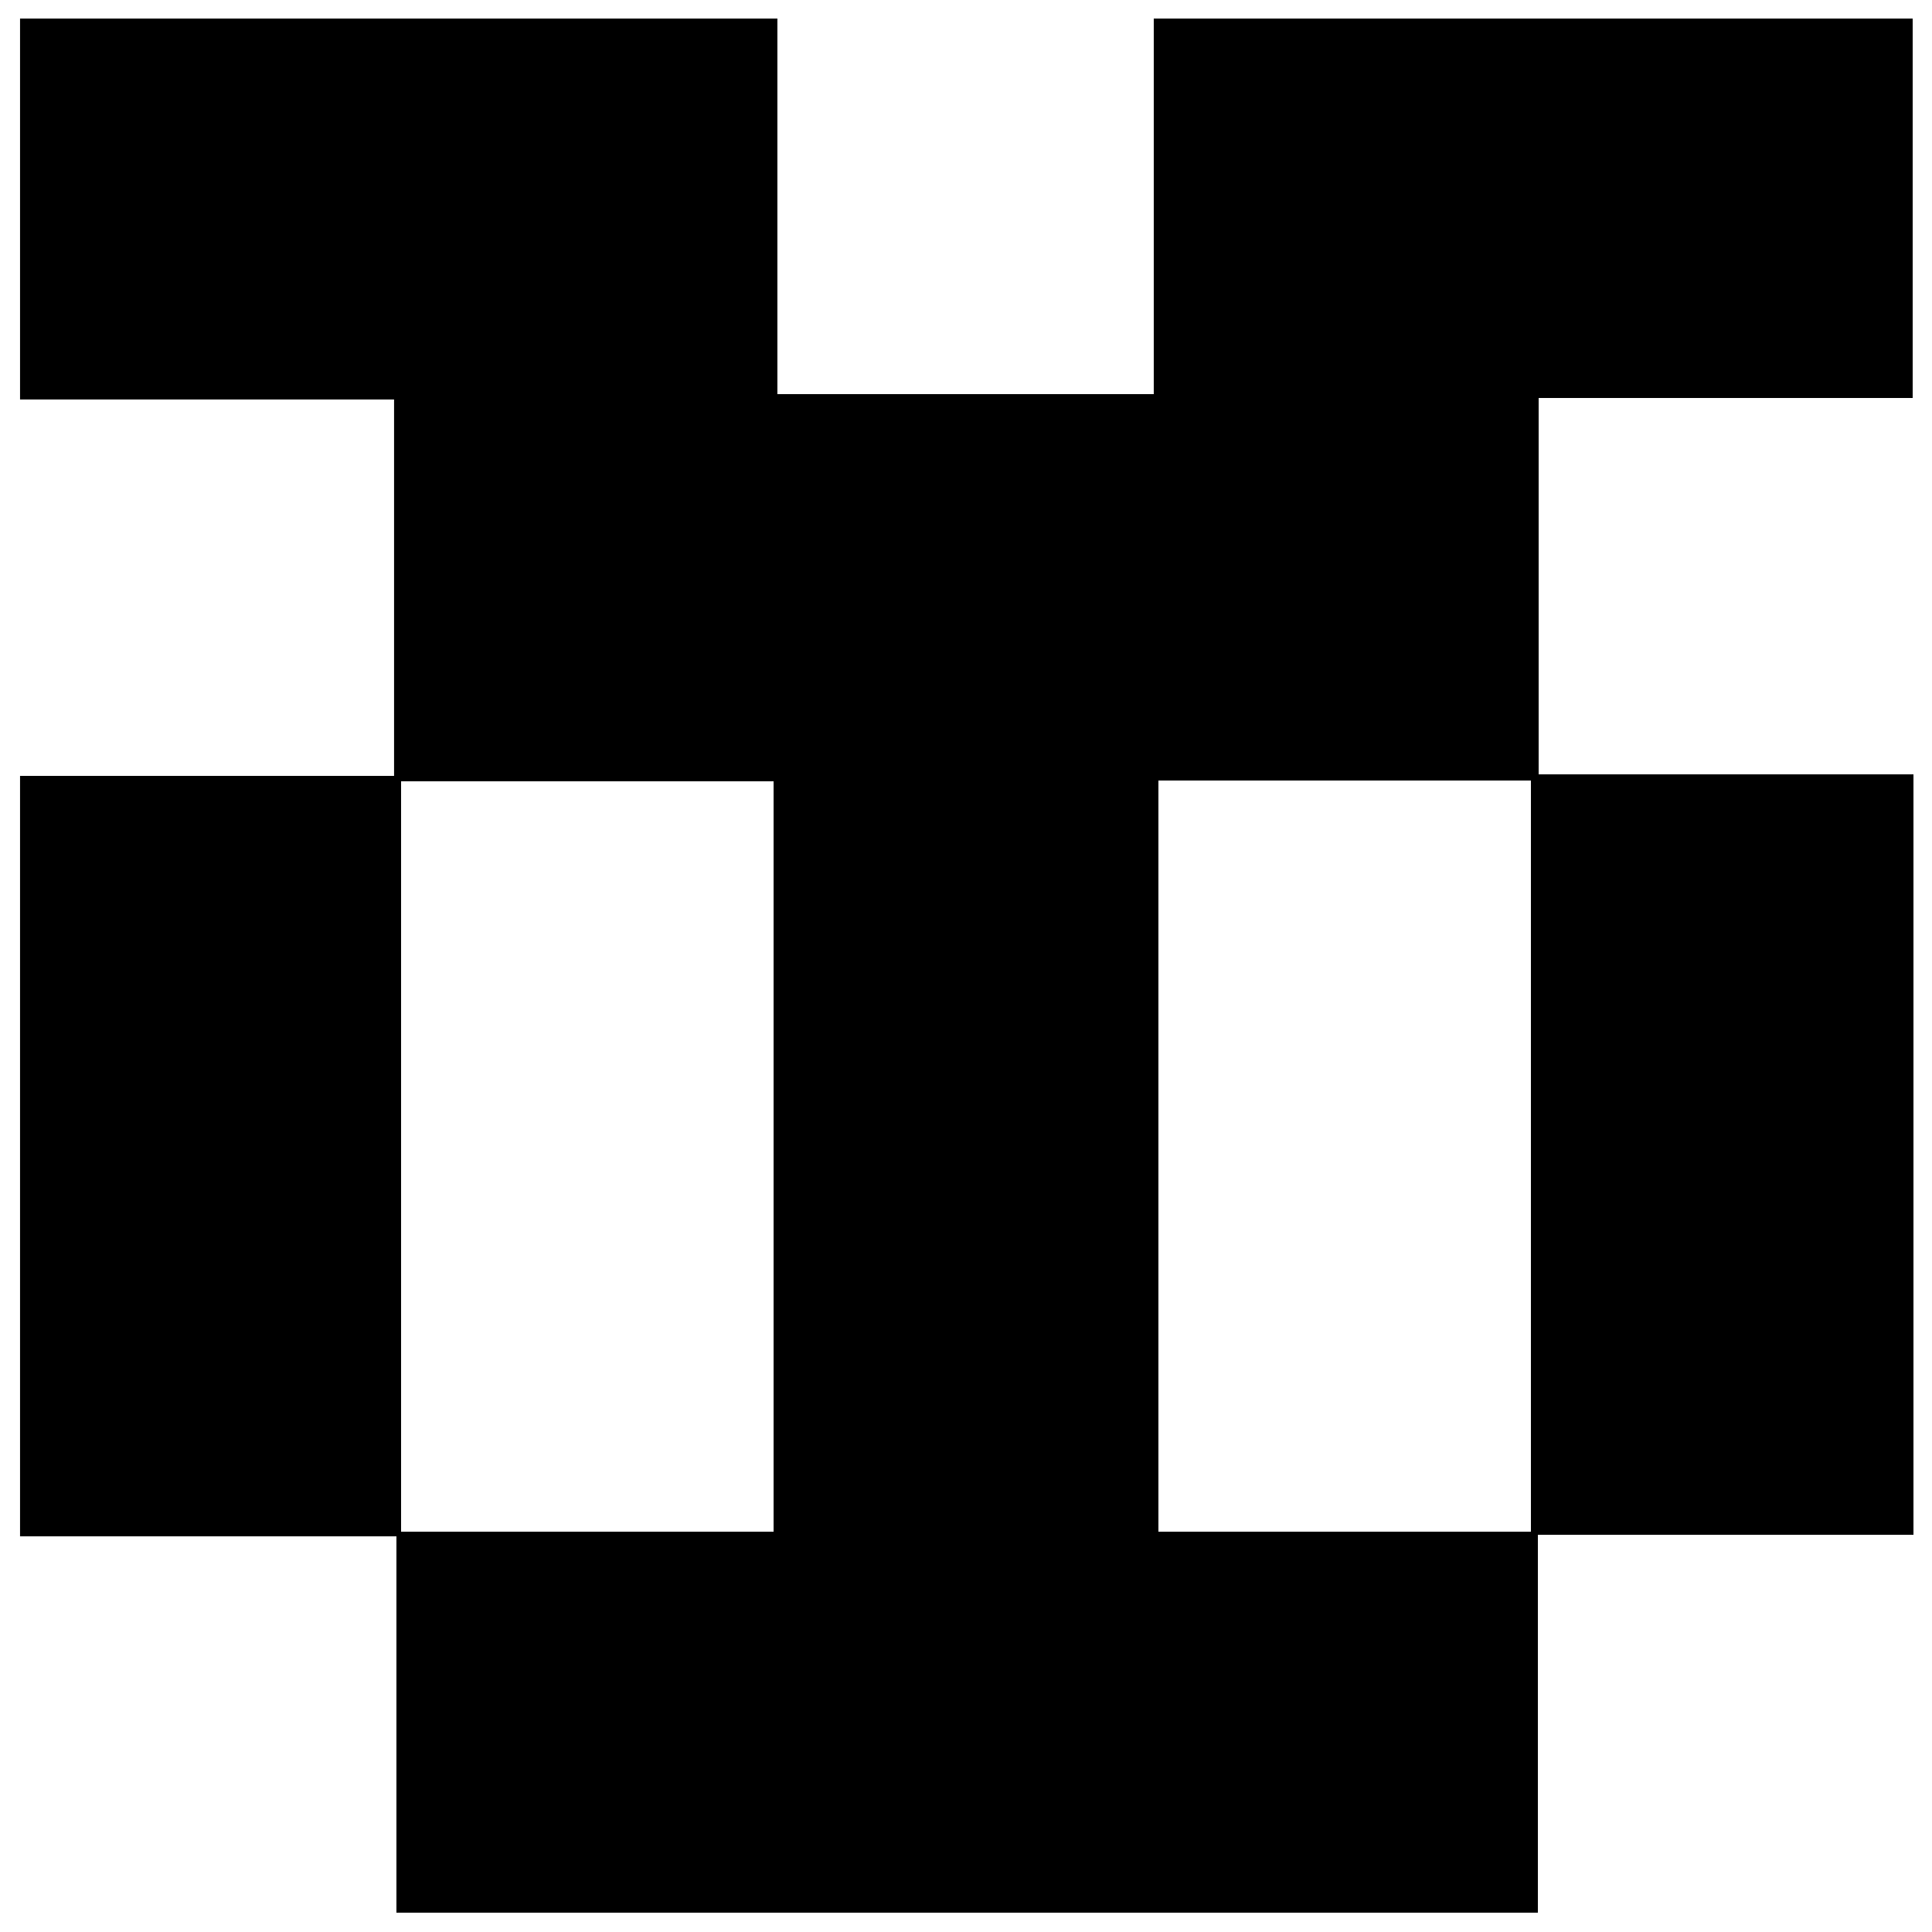 <!-- Generated by IcoMoon.io -->
<svg version="1.1" xmlns="http://www.w3.org/2000/svg" width="32" height="32" viewBox="0 0 32 32">
<title>STELLAR_TERM</title>
<path d="M6.566 31.68c0-2.074 0-4.134 0-6.234-2.099 0-4.147 0-6.234 0 0-4.211 0-8.384 0-12.595 2.048 0 4.109 0 6.195 0 0-2.086 0-4.134 0-6.234-2.061 0-4.109 0-6.195 0 0-2.125 0-4.198 0-6.31 4.16 0 8.333 0 12.544 0 0 2.061 0 4.122 0 6.221 2.099 0 4.134 0 6.234 0 0-2.061 0-4.122 0-6.221 4.211 0 8.384 0 12.57 0 0 2.074 0 4.16 0 6.285-2.048 0-4.109 0-6.195 0 0 2.086 0 4.134 0 6.234 2.061 0 4.109 0 6.208 0 0 4.211 0 8.384 0 12.595-2.061 0-4.109 0-6.221 0 0 2.099 0 4.173 0 6.259-6.323 0-12.582 0-18.906 0zM12.813 25.37c0-4.186 0-8.307 0-12.429-2.074 0-4.122 0-6.17 0 0 4.16 0 8.294 0 12.429 2.074 0 4.109 0 6.17 0zM25.357 25.37c0-4.173 0-8.307 0-12.442-2.074 0-4.122 0-6.17 0 0 4.16 0 8.294 0 12.442 2.074 0 4.109 0 6.17 0z"></path>
</svg>
